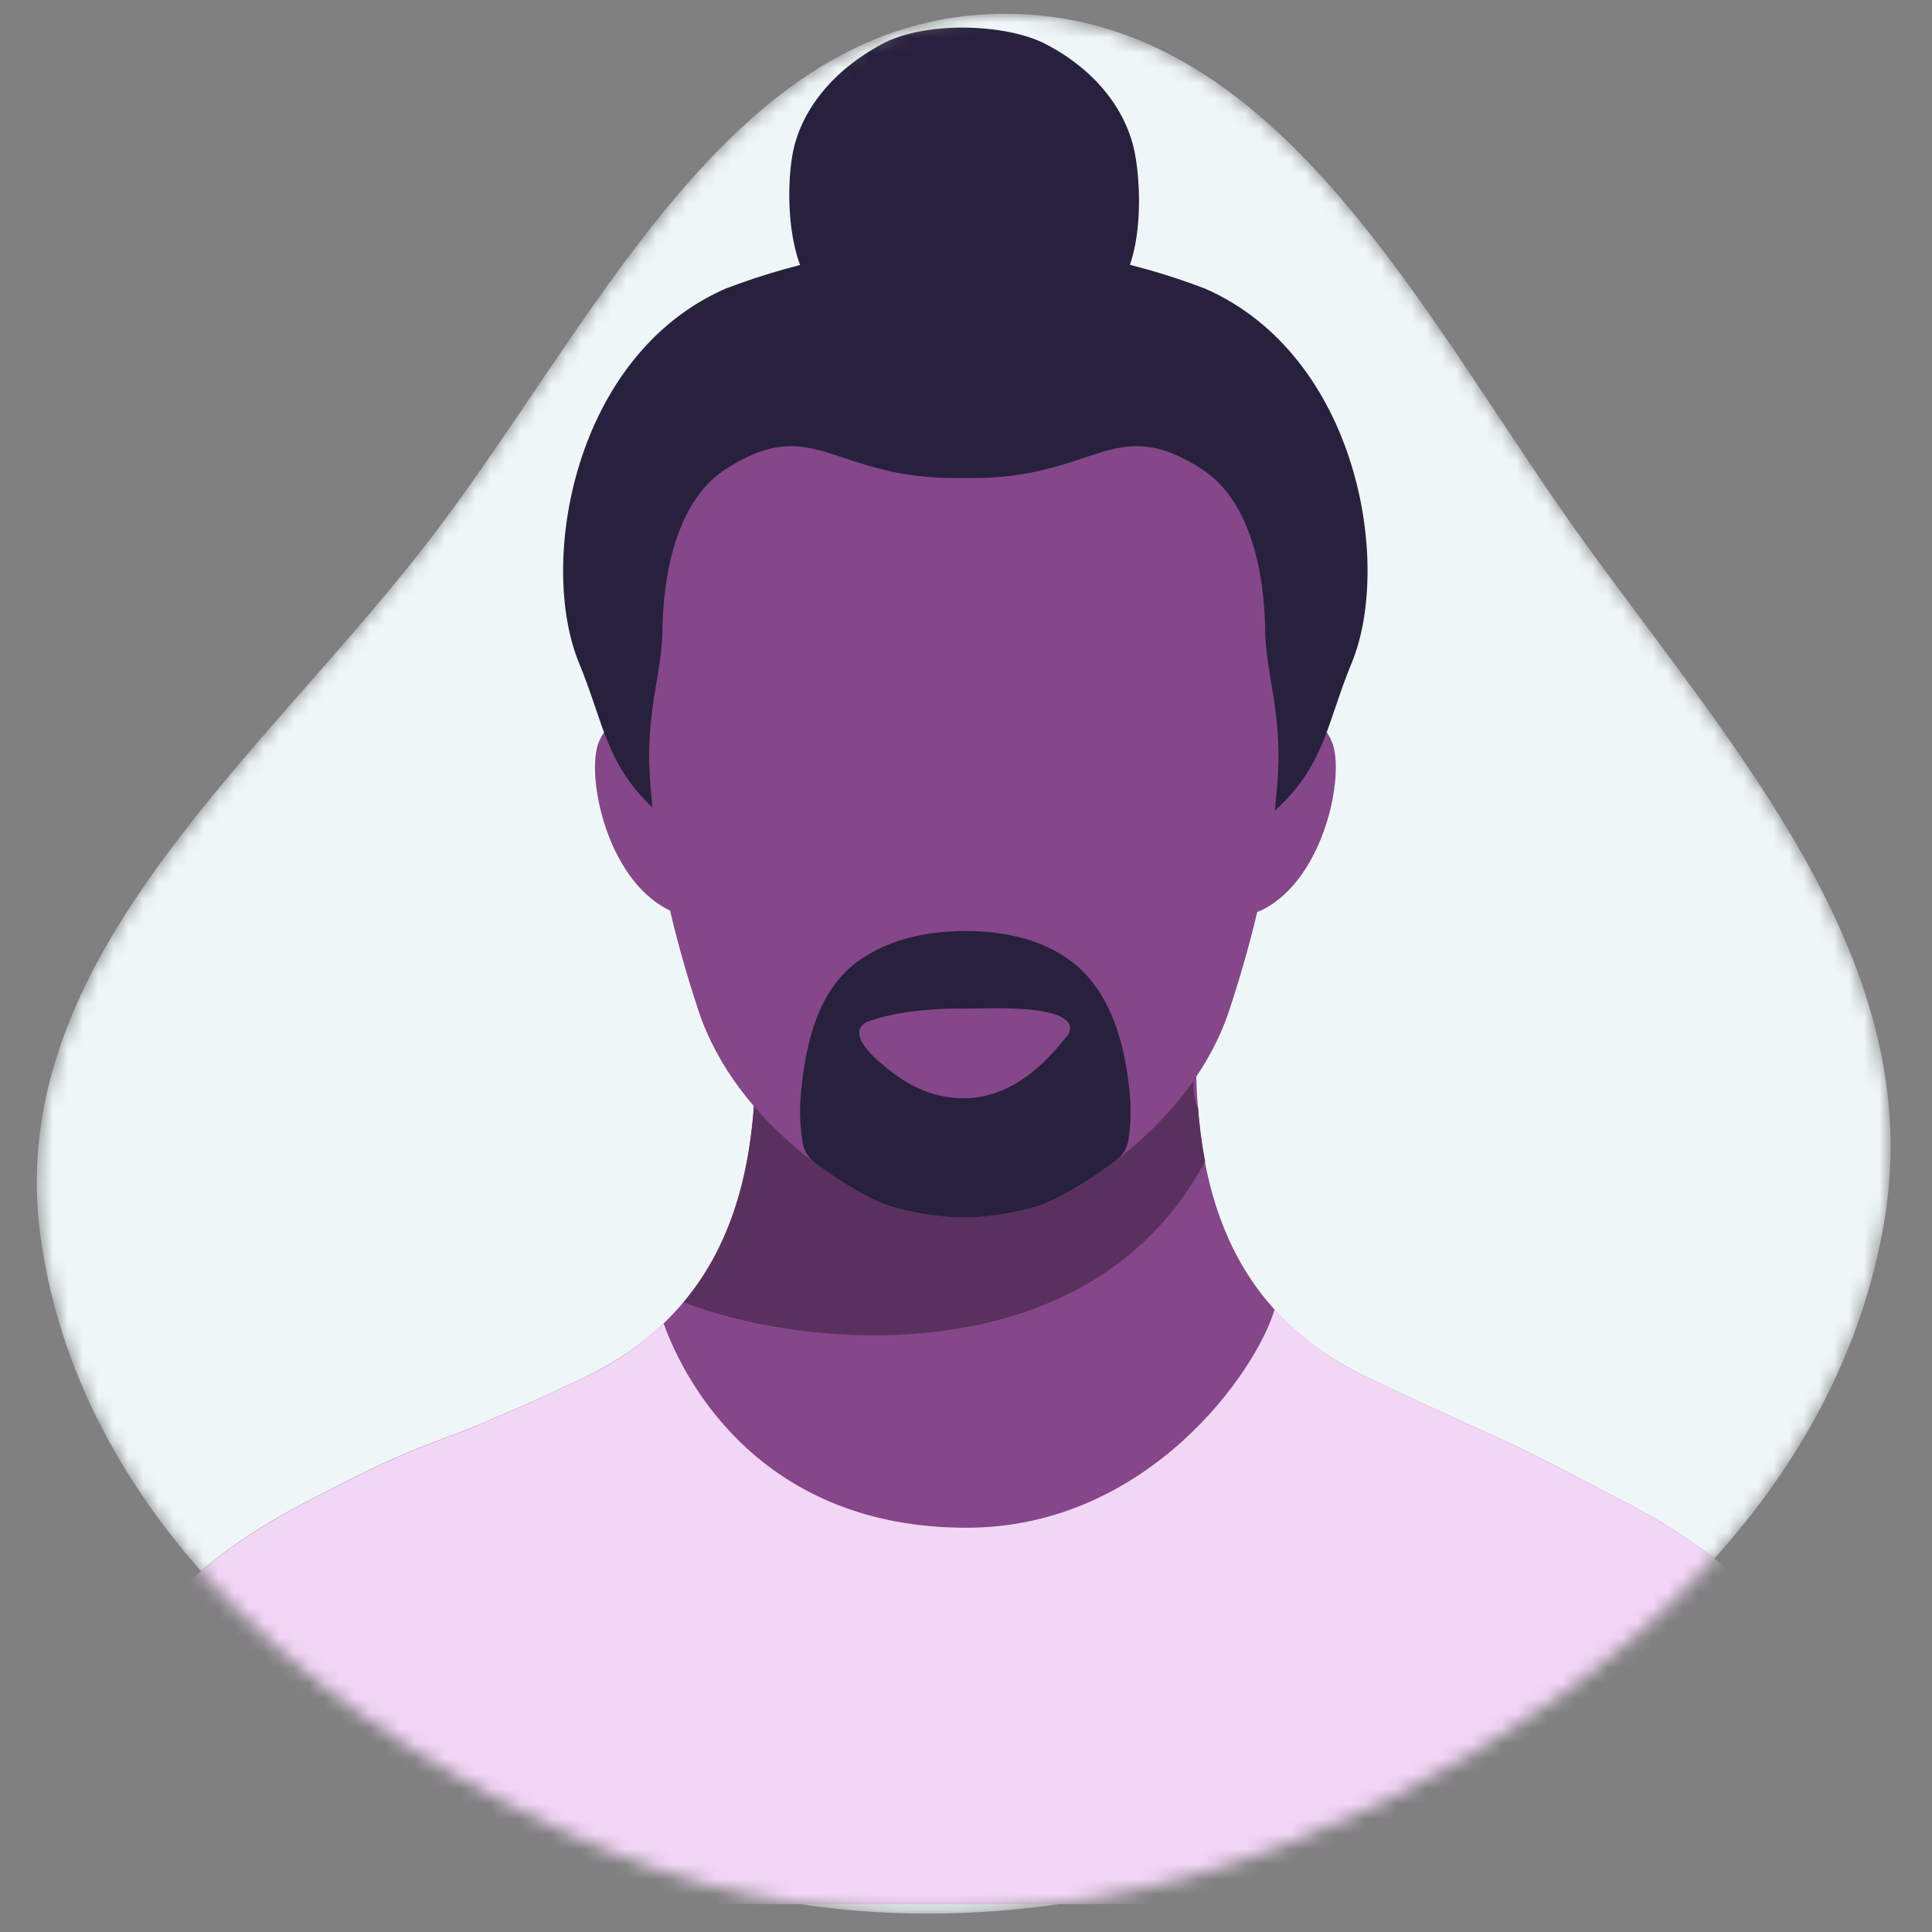<svg width="128" height="128" viewBox="0 0 128 128" fill="none" xmlns="http://www.w3.org/2000/svg">
<rect x="0" y="0" width="128" height="128" fill="#808080" stroke="none"/>
<mask id="mask0_457_1647" style="mask-type:alpha" maskUnits="userSpaceOnUse" x="2" y="0" width="124" height="127">
<path fill-rule="evenodd" clip-rule="evenodd" d="M66.554 0.914C84.994 0.895 94.481 21.554 105.365 36.475C115.374 50.197 127.652 64.071 124.852 80.837C121.903 98.499 107.546 111.551 91.51 119.444C75.299 127.422 56.762 129.547 40.109 122.545C22.318 115.065 5.438 101.251 2.708 82.107C0.131 64.035 16.573 50.895 27.847 36.558C39.258 22.047 48.121 0.934 66.554 0.914Z" fill="#EFF6F7"/>
</mask>
<g mask="url(#mask0_457_1647)">
<path fill-rule="evenodd" clip-rule="evenodd" d="M66.554 0.914C84.994 0.895 94.481 21.554 105.365 36.475C115.374 50.197 127.652 64.071 124.852 80.837C121.903 98.499 107.546 111.551 91.51 119.444C75.299 127.422 56.762 129.547 40.109 122.545C22.318 115.065 5.438 101.251 2.708 82.107C0.131 64.035 16.573 50.895 27.847 36.558C39.258 22.047 48.121 0.934 66.554 0.914Z" fill="#EFF6F7"/>
<path d="M107.931 99.662C97.713 94.311 102.641 96.92 90.865 91.397C81.201 86.866 79.238 78.408 79.238 69.948C79.238 62.997 72.061 59.154 64.649 58.184C57.237 59.154 50.06 62.997 50.06 69.948C50.06 78.408 48.097 86.866 38.434 91.397C26.667 96.917 30.205 94.311 19.989 99.662C7.71 106.093 5.056 114.568 2.743 126.152H125.169C122.868 114.568 120.21 106.093 107.931 99.662Z" fill="#854789"/>
<path d="M125.181 126.152H2.755C5.062 114.572 7.714 106.093 19.998 99.666C30.214 94.317 26.676 96.923 38.44 91.394C40.475 90.47 42.342 89.213 43.965 87.676C45.489 91.925 50.706 101.217 64.027 101.217C76.093 101.217 83.282 90.779 84.447 86.741C86.252 88.707 88.438 90.288 90.871 91.388C102.635 96.914 97.71 94.311 107.938 99.659C120.21 106.093 122.874 114.568 125.181 126.152Z" fill="#F2D6F6"/>
<path d="M79.841 76.943C79.62 75.77 79.464 74.585 79.375 73.395C79.178 72.958 79.074 72.485 79.07 72.005C79.034 71.496 79.022 70.853 79.022 69.948C79.022 69.616 78.991 69.296 78.961 68.976C78.936 68.766 78.909 68.555 78.872 68.367C69.553 68.976 58.758 69.116 50.088 69.686C50.088 69.781 50.069 69.869 50.069 69.963C50.069 75.842 49.115 81.715 45.294 86.274C53.056 89.349 72.155 91.33 79.841 76.943Z" fill="#5A305F"/>
<path d="M75.169 10.056C74.609 7.341 72.643 4.662 69.266 2.913C66.624 1.548 61.272 1.389 58.441 2.913C55.089 4.714 53.099 7.341 52.538 10.056C52.017 12.586 52.017 19.413 55.68 20.418C57.969 21.049 61.876 21.135 63.848 21.135H64.079C66.051 21.135 69.958 21.049 72.25 20.418C75.91 19.413 75.694 12.586 75.169 10.056Z" fill="#28213D"/>
<path d="M83.654 60.269C81.92 61.147 81.493 59.077 81.347 56.892C81.198 54.652 81.704 50.855 83.288 49.209C84.873 47.563 87.18 46.664 88.235 49.13C89.137 51.236 87.778 58.184 83.654 60.269Z" fill="#854789"/>
<path d="M44.27 60.269C46.004 61.147 46.43 59.077 46.577 56.892C46.726 54.652 46.217 50.855 44.635 49.209C43.054 47.563 40.744 46.664 39.686 49.13C38.784 51.236 40.134 58.184 44.27 60.269Z" fill="#854789"/>
<path d="M79.841 19.123C69.613 15.206 58.298 15.206 48.07 19.123C37.967 23.554 35.639 37.321 38.36 43.919C40.064 48.048 40.116 50.7 43.541 53.793C46.479 56.444 50.551 56.709 54.309 56.914C57.529 57.088 60.745 57.166 63.957 57.145C67.174 57.164 70.391 57.086 73.609 56.914C77.367 56.709 81.438 56.444 84.373 53.793C87.799 50.7 87.851 48.048 89.554 43.919C92.273 37.321 89.944 23.554 79.841 19.123Z" fill="#28213D"/>
<path d="M83.825 41.883C83.755 36.751 82.338 32.825 79.631 31.082C73.734 27.282 72.576 31.814 64.024 31.673H63.954H63.887C63.843 31.677 63.798 31.677 63.753 31.673H63.686C55.134 31.814 53.976 27.282 48.076 31.082C45.37 32.825 43.956 36.751 43.886 41.883C43.852 44.495 42.789 47.256 43.045 51.33C43.389 56.856 44.642 61.997 46.263 66.922C48.817 74.687 56.765 79.158 58.734 79.838C60.335 80.346 62 80.626 63.68 80.67L63.854 80.645L64.027 80.67C65.708 80.626 67.374 80.346 68.977 79.838C70.945 79.158 78.894 74.687 81.445 66.922C83.069 61.985 84.322 56.865 84.666 51.33C84.922 47.256 83.858 44.495 83.825 41.883Z" fill="#854789"/>
<path d="M68.977 79.835C69.83 79.53 71.814 78.524 73.99 76.839C74.421 76.499 74.701 76.005 74.773 75.461C74.907 74.533 74.938 73.593 74.865 72.658C74.642 70.064 74.042 67.215 72.381 65.078C70.376 62.5 67.038 61.668 63.902 61.68C61.336 61.68 58.493 62.29 56.451 63.993C53.982 66.069 53.309 69.601 53.044 72.658C52.967 73.659 53.009 74.665 53.169 75.656C53.244 76.199 53.53 76.691 53.964 77.025C56.043 78.597 57.926 79.551 58.734 79.835C60.335 80.343 62 80.623 63.68 80.667L63.854 80.642L64.027 80.667C65.708 80.623 67.374 80.343 68.977 79.835V79.835Z" fill="#28213D"/>
<path d="M64.384 72.74C67.029 72.517 69.062 70.71 70.632 68.705C70.732 68.611 70.807 68.493 70.851 68.363C70.895 68.233 70.907 68.094 70.885 67.958C70.376 66.489 65.228 66.846 63.967 66.825C59.895 66.757 57.527 67.617 57.286 67.791C56.033 68.687 58.395 70.488 59.026 70.978C60.77 72.353 62.616 72.886 64.384 72.74Z" fill="#854789"/>
</g>
</svg>
